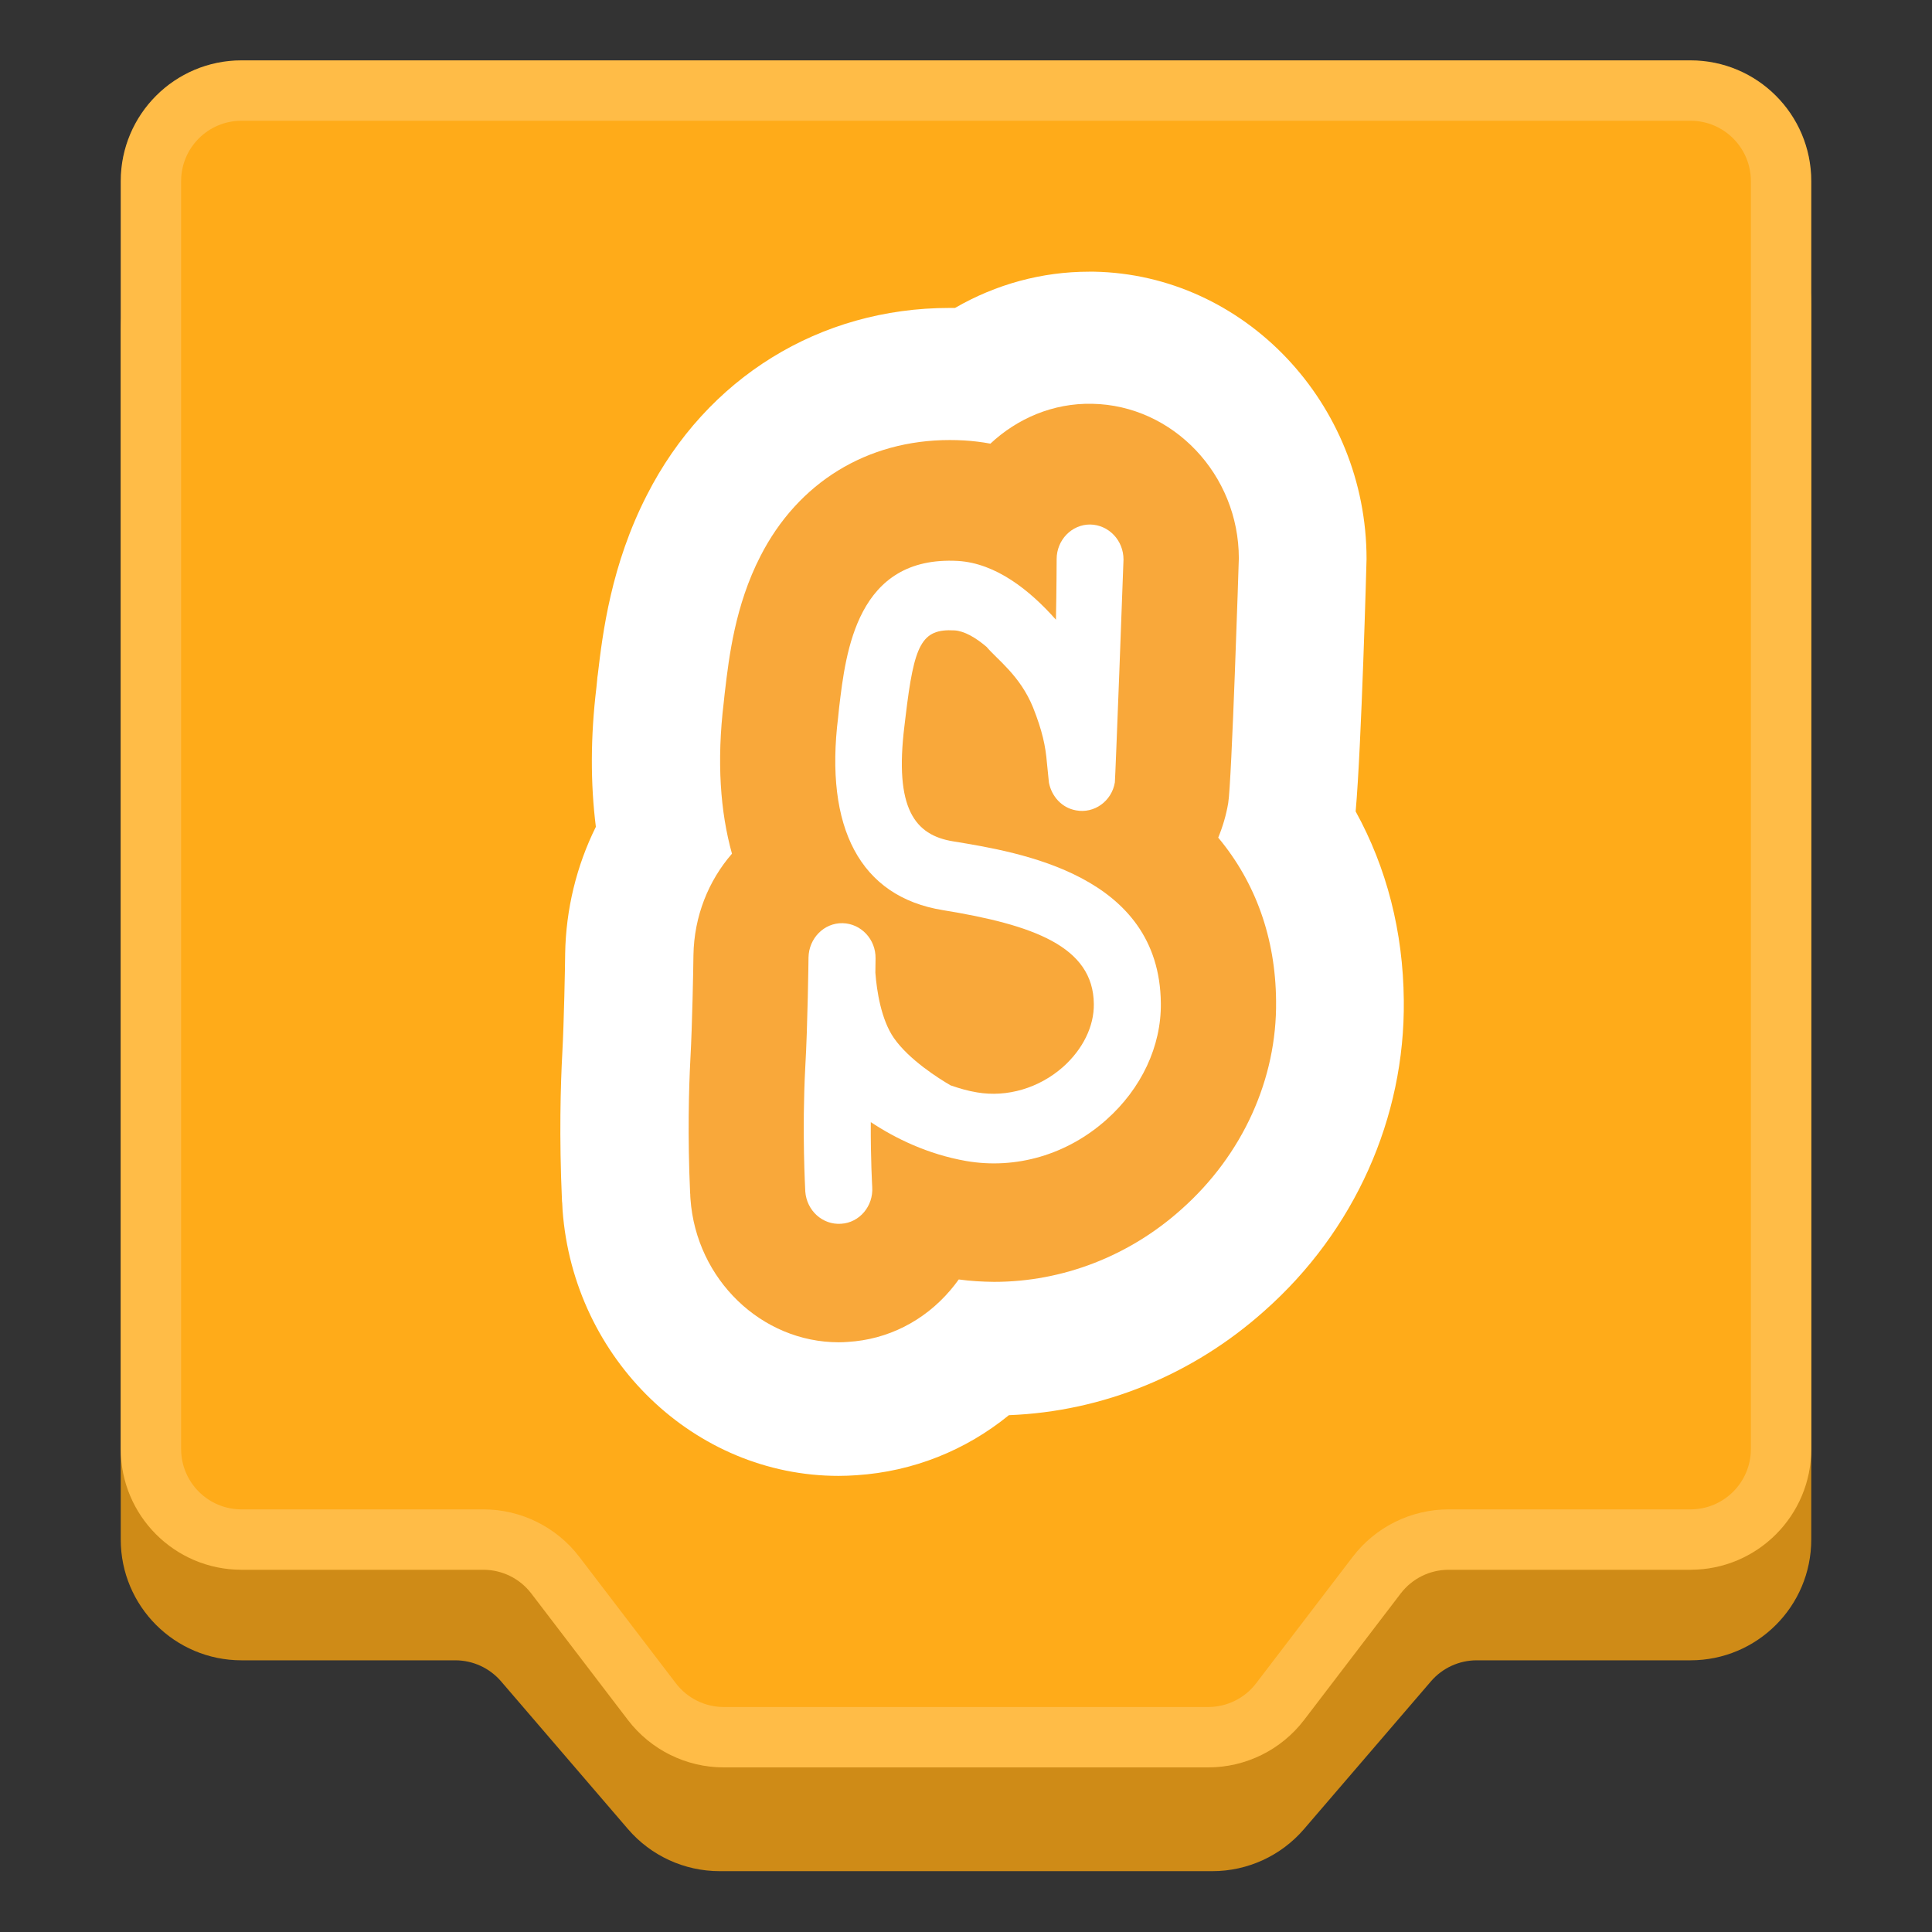 <?xml version="1.0" encoding="UTF-8"?>
<svg width="1024px" height="1024px" viewBox="0 0 1024 1024" version="1.1" xmlns="http://www.w3.org/2000/svg" xmlns:xlink="http://www.w3.org/1999/xlink">
    <rect x="0" y="0" width="1024" height="1024" fill="#333333" stroke="none"/>
    <!-- Generator: Sketch 52.2 (67145) - http://www.bohemiancoding.com/sketch -->
    <title>Master 1024x1024</title>
    <desc>Created with Sketch.</desc>
    <g id="Master-1024x1024" stroke="none" stroke-width="1" fill="none" fill-rule="evenodd">
        <g id="Icon" transform="translate(64, 32)">
            <g id="Block">
                <path d="M-7.26878332e-14,142.867 L-5.25801624e-13,784 C-5.2147296e-13,819.346 28.654,848 64,848 L177.303,848 C186.633,848 195.497,852.071 201.577,859.148 L268.847,937.456 C281.005,951.609 298.735,959.752 317.393,959.752 L578.607,959.752 C597.265,959.752 614.995,951.609 627.153,937.456 L694.423,859.148 C700.503,852.071 709.367,848 718.697,848 L832,848 C867.346,848 896,819.346 896,784 L896,129.153 C896,93.807 867.346,65.153 832,65.153 C831.619,65.153 831.238,65.156 830.857,65.163 L62.857,78.878 C27.962,79.501 -1.02461891e-13,107.967 -1.13686838e-13,142.867 Z" id="block-shadow" fill="#CF8B17"></path>
                <path d="M-1.90311766e-12,64 L-2.55795385e-13,736 C-1.25891707e-13,771.346 28.654,800 64,800 L192.174,800 C202.148,800 211.552,804.651 217.606,812.578 L268.789,879.597 C280.896,895.45 299.704,904.752 319.652,904.752 L576.348,904.752 C596.296,904.752 615.104,895.45 627.211,879.597 L678.394,812.578 C684.448,804.651 693.852,800 703.826,800 L832,800 C867.346,800 896,771.346 896,736 L896,64 C896,28.654 867.346,-2.098882e-11 832,-2.0982327e-11 L64,-2.11173301e-11 C28.654,-2.11108371e-11 -2.05069174e-12,28.654 -2.04636308e-12,64 Z" id="block" fill="#FFAB19"></path>
                <path d="M32,64 L32,736 C32,753.673 46.327,768 64,768 L192.174,768 C212.122,768 230.93,777.302 243.037,793.155 L294.22,860.174 C300.274,868.101 309.678,872.752 319.652,872.752 L576.348,872.752 C586.322,872.752 595.726,868.101 601.78,860.174 L652.963,793.155 C665.07,777.302 683.878,768 703.826,768 L832,768 C849.673,768 864,753.673 864,736 L864,64 C864,46.327 849.673,32 832,32 L64,32 C46.327,32 32,46.327 32,64 Z M-2.04636308e-12,64 C-2.05069174e-12,28.654 28.654,-2.11108371e-11 64,-2.11173301e-11 L832,-2.0982327e-11 C867.346,-2.098882e-11 896,28.654 896,64 L896,736 C896,771.346 867.346,800 832,800 L703.826,800 C693.852,800 684.448,804.651 678.394,812.578 L627.211,879.597 C615.104,895.45 596.296,904.752 576.348,904.752 L319.652,904.752 C299.704,904.752 280.896,895.45 268.789,879.597 L217.606,812.578 C211.552,804.651 202.148,800 192.174,800 L64,800 C28.654,800 -1.25891707e-13,771.346 -2.55795385e-13,736 L-2.04636308e-12,64 Z" id="block-outline" fill-opacity="0.2" fill="#FFFFFF" fill-rule="nonzero"></path>
            </g>
            <g id="Scratch-S" transform="translate(233, 112)">
                <path d="M447.04,386.119 C447.785,448.505 420.86,508.556 373.224,550.74 C335.313,584.679 287.483,604.175 237.744,606.073 C214.752,624.797 186.873,635.931 157.019,637.895 C153.832,638.114 150.644,638.248 147.457,638.248 C71.198,638.248 7.025,576.433 1.184,497.507 C1.119,496.6 1.055,495.324 0.99,493.695 C0.909,493.141 0.844,492.57 0.844,491.948 C-0.644,458.715 0.1,431.259 1.055,413.777 C1.928,397.656 2.479,368.655 2.543,361.904 L2.543,361.484 C2.948,337.89 8.579,314.867 18.821,294.229 C15.908,271.138 15.973,246.436 19.096,220.524 L19.501,216.494 C19.581,216.007 19.581,215.436 19.63,214.949 C19.711,214.529 19.776,214.042 19.84,213.555 C22.413,191.506 26.895,155.385 45.891,118.356 C77.508,56.256 137.489,19.211 206.273,19.211 L209.186,19.211 C230.835,6.684 255.187,0 280.218,0 L282.872,0 C362.513,1.478 427.3,69.775 427.3,152.295 C427.3,153.202 424.582,252.196 421.523,286.067 C438.011,315.992 446.7,349.931 447.04,386.119" id="scratch-white-outline" fill="#FFFFFF"></path>
                <path d="M379.345,386.496 C379.896,427.823 361.579,468.244 329.072,497.043 C301.468,521.763 266.195,535.415 229.902,535.415 C223.656,535.348 217.345,534.995 211.164,534.139 C209.741,536.12 208.252,538.018 206.699,539.848 C192.719,556.255 173.447,565.978 152.413,567.238 C150.795,567.372 149.225,567.439 147.607,567.439 C106.557,567.439 72.028,534.072 68.969,491.552 C68.905,490.712 68.84,489.856 68.84,488.949 L68.775,488.311 C67.416,458.033 68.096,433.113 68.905,417.546 C69.924,399.527 70.474,368.897 70.539,362.28 C70.879,341.575 78.532,322.783 90.959,308.476 C84.778,286.309 82.804,259.692 86.606,228.223 L87.092,223.638 C87.156,223.285 87.156,222.933 87.221,222.58 C89.389,204.141 92.642,176.887 106.007,150.841 C125.957,111.697 162.59,89.228 206.424,89.228 C208.867,89.228 211.44,89.295 214.093,89.446 C218.705,89.731 223.381,90.286 227.928,91.142 C242.166,77.825 261.098,69.58 281.857,70.017 C324.736,70.789 359.605,107.532 359.605,151.899 C359.605,152.873 355.803,271.38 353.974,281.658 C352.89,288.072 351.062,294.185 348.683,299.962 C368.424,323.623 379.07,353.128 379.345,386.496" id="scratch-orange-outline" fill="#F9A83A"></path>
                <path d="M208.175,301.929 C187.836,298.638 176.979,284.515 182.367,240.82 L182.998,235.547 C187.529,197.578 191.331,189.131 208.936,190.122 C214.081,190.458 220.019,193.833 225.941,198.888 C231.443,205.488 243.659,214.035 250.536,230.962 C255.471,243.389 257.17,251.5 257.882,260.216 L258.966,270.913 L258.966,270.862 C260.422,278.184 265.827,284.196 273.302,285.506 C282.93,287.336 292.217,280.686 293.9,270.694 C294.126,269.502 298.479,154.42 298.479,152.54 C298.479,142.397 290.648,134.168 280.81,134 C271.004,133.95 263.044,142.229 263.044,152.338 C263.044,152.556 262.995,168.442 262.671,184.463 C248.691,168.678 230.796,154.538 210.764,153.312 C157.142,150.34 151.284,201.508 147.757,230.996 L147.223,236.219 C139.99,294.49 158.727,331.25 202.722,338.387 C250.536,346.179 282.46,357.581 282.752,388.111 C282.93,399.983 276.91,412.158 266.409,421.528 C253.756,432.696 236.831,437.717 220.877,434.996 C215.926,434.207 211.282,432.796 206.832,431.268 C200.57,427.641 184.794,417.683 176.785,406.18 C170.038,396.473 167.691,381.225 166.963,371.553 C167.044,367.22 167.06,364.349 167.06,364.029 C167.238,353.836 159.358,345.54 149.65,345.305 C139.796,345.07 131.706,353.299 131.528,363.475 C131.528,363.811 131.091,399.866 129.813,421.579 C127.984,456.558 129.813,486.181 129.813,487.474 C130.541,497.634 138.955,505.291 148.76,504.62 C158.533,504.082 165.976,495.283 165.297,485.106 C165.297,484.938 164.423,470.58 164.536,450.748 C177.545,459.363 194.632,467.742 214.971,471.336 C241.507,475.954 268.642,467.994 289.369,449.505 C307.929,433.032 318.559,410.512 318.268,387.724 C317.637,319.696 243.659,307.74 208.175,301.929" id="scratch-white-fill" fill="#FFFFFF"></path>
            </g>
        </g>
    </g>
</svg>